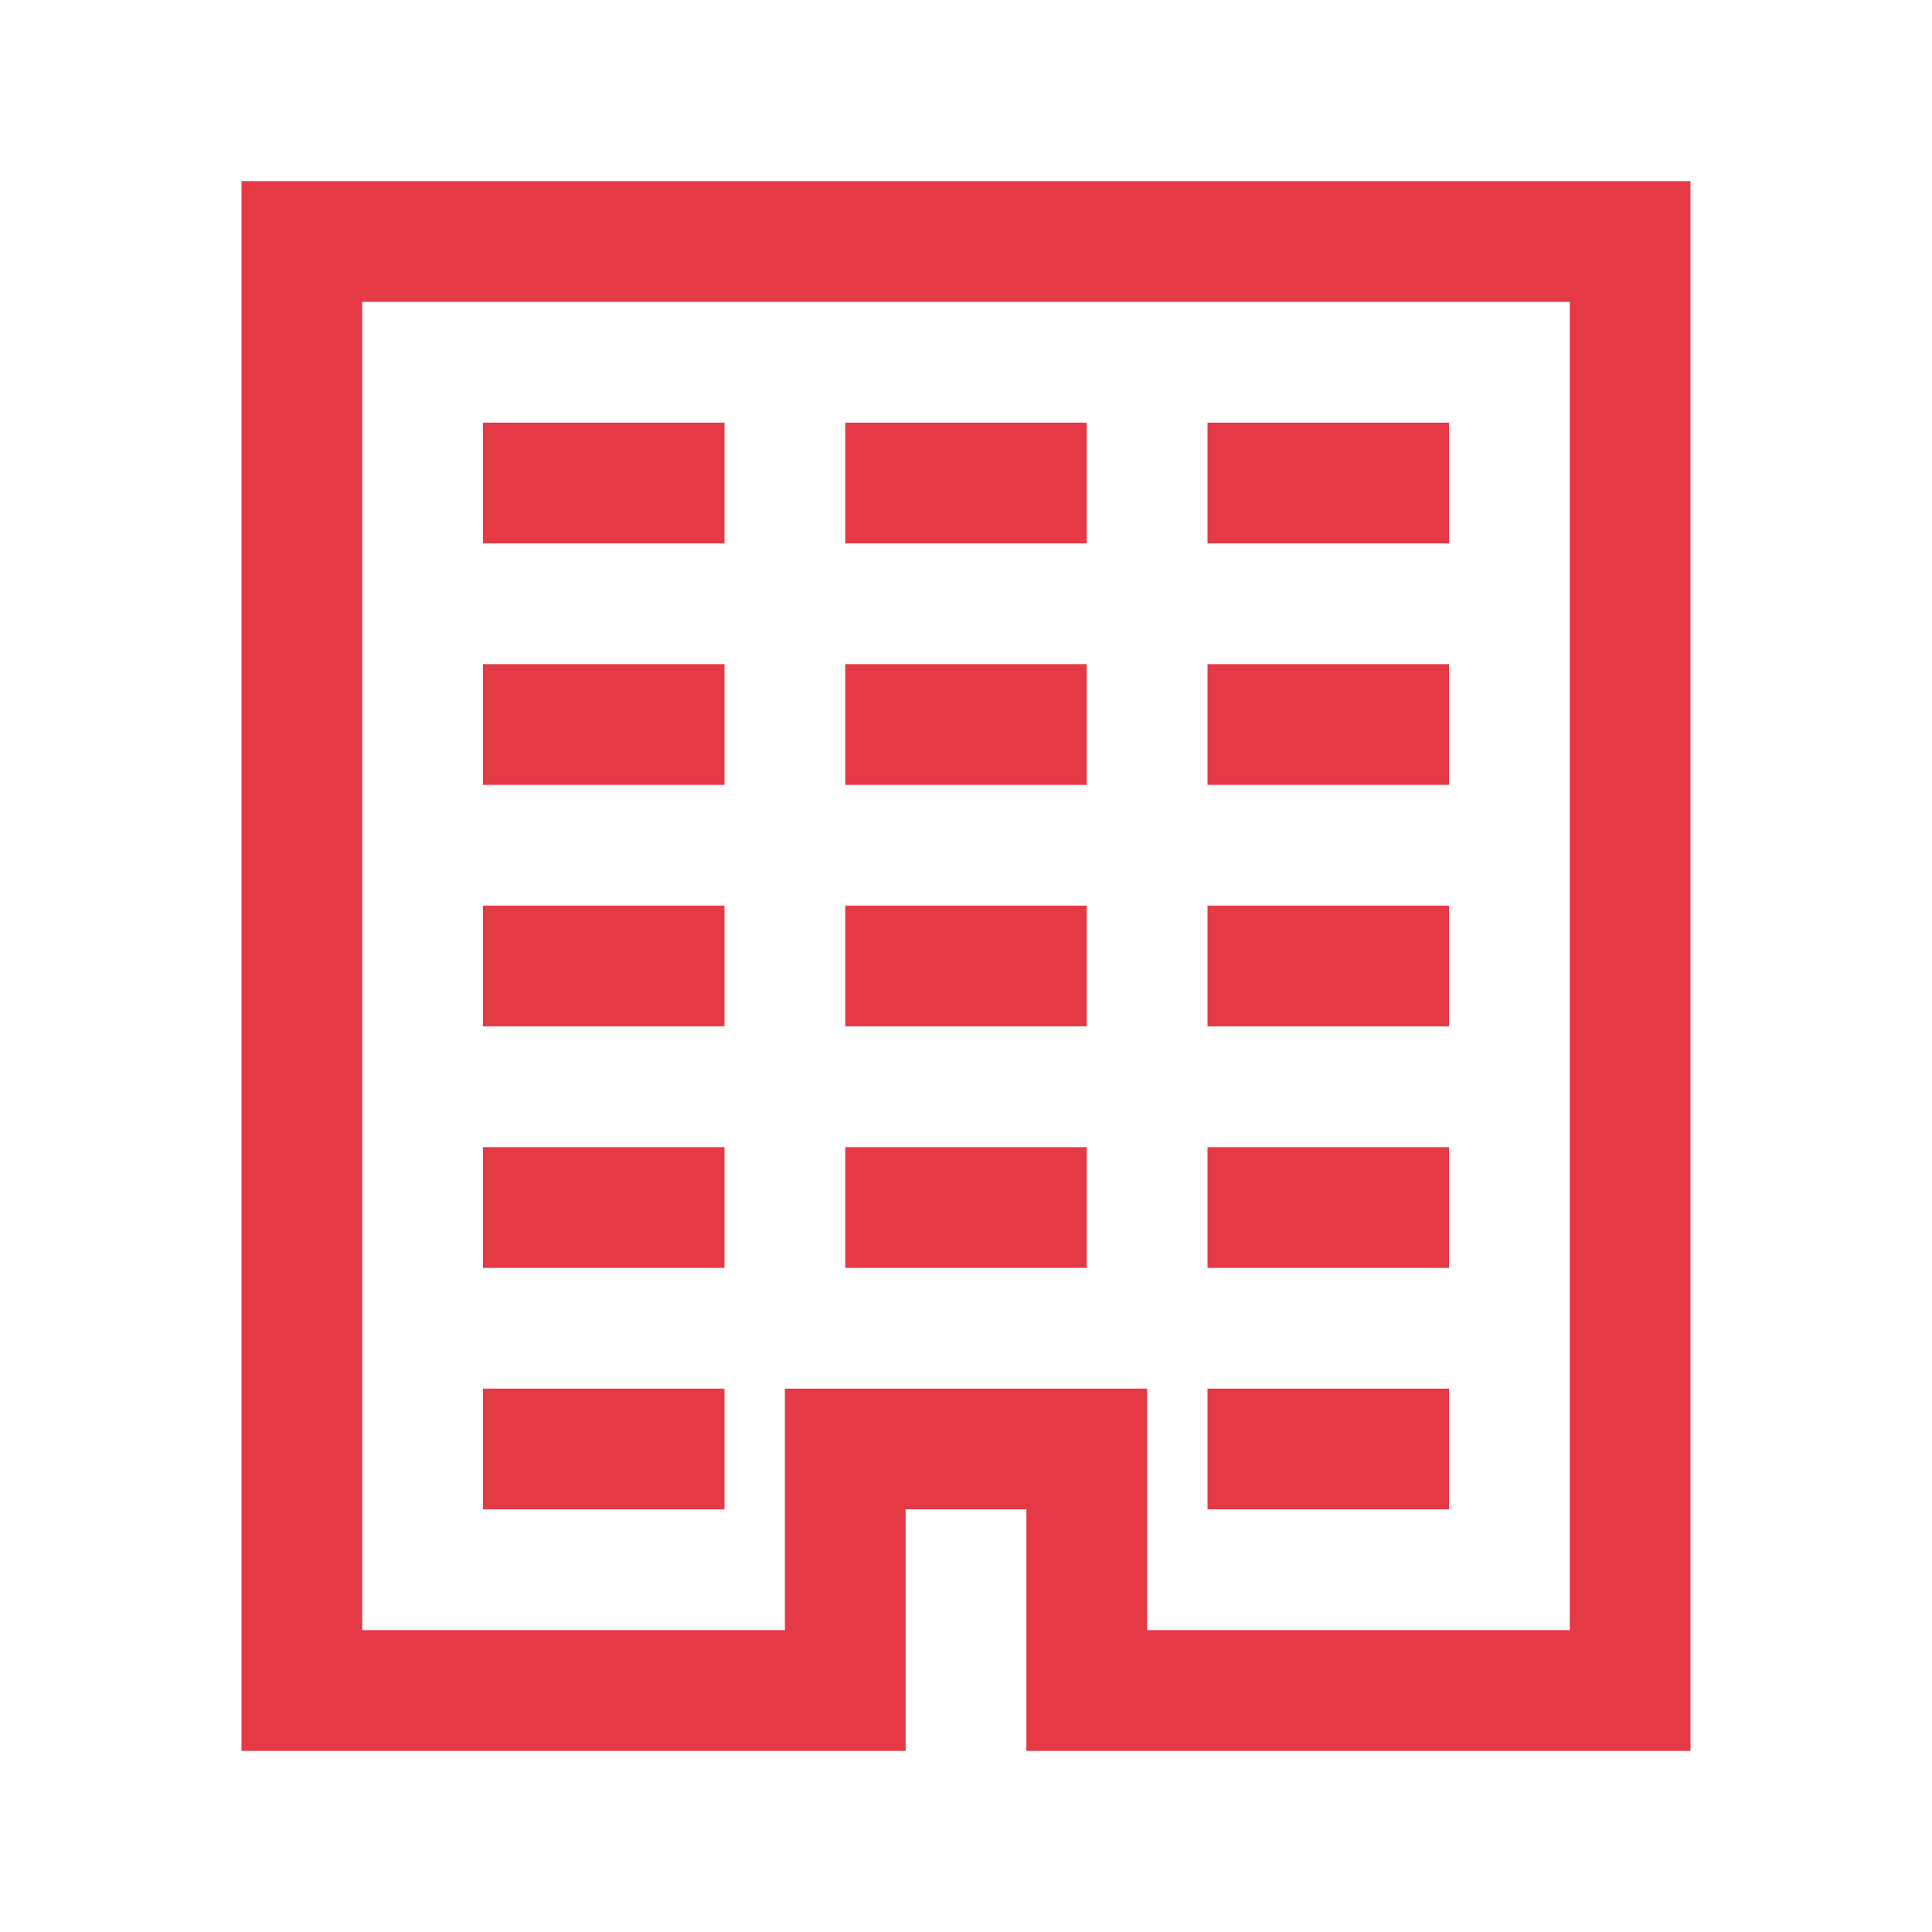 <svg width="24" height="24" viewBox="0 0 24 24" fill="none" xmlns="http://www.w3.org/2000/svg">
<path d="M3 2.25V21.75H11.25V18.75H12.75V21.75H21V2.25H3ZM4.5 3.75H19.5V20.25H14.25V17.25H9.75V20.25H4.5V3.75ZM6 5.25V6.75H9V5.25H6ZM10.5 5.25V6.75H13.5V5.25H10.5ZM15 5.25V6.75H18V5.25H15ZM6 8.25V9.75H9V8.25H6ZM10.5 8.25V9.75H13.5V8.25H10.5ZM15 8.25V9.75H18V8.25H15ZM6 11.25V12.75H9V11.25H6ZM10.5 11.25V12.75H13.5V11.25H10.5ZM15 11.25V12.75H18V11.25H15ZM6 14.25V15.75H9V14.25H6ZM10.5 14.25V15.75H13.5V14.25H10.5ZM15 14.25V15.75H18V14.25H15ZM6 17.25V18.75H9V17.25H6ZM15 17.25V18.75H18V17.25H15Z" fill="#E63946"/>
</svg>
